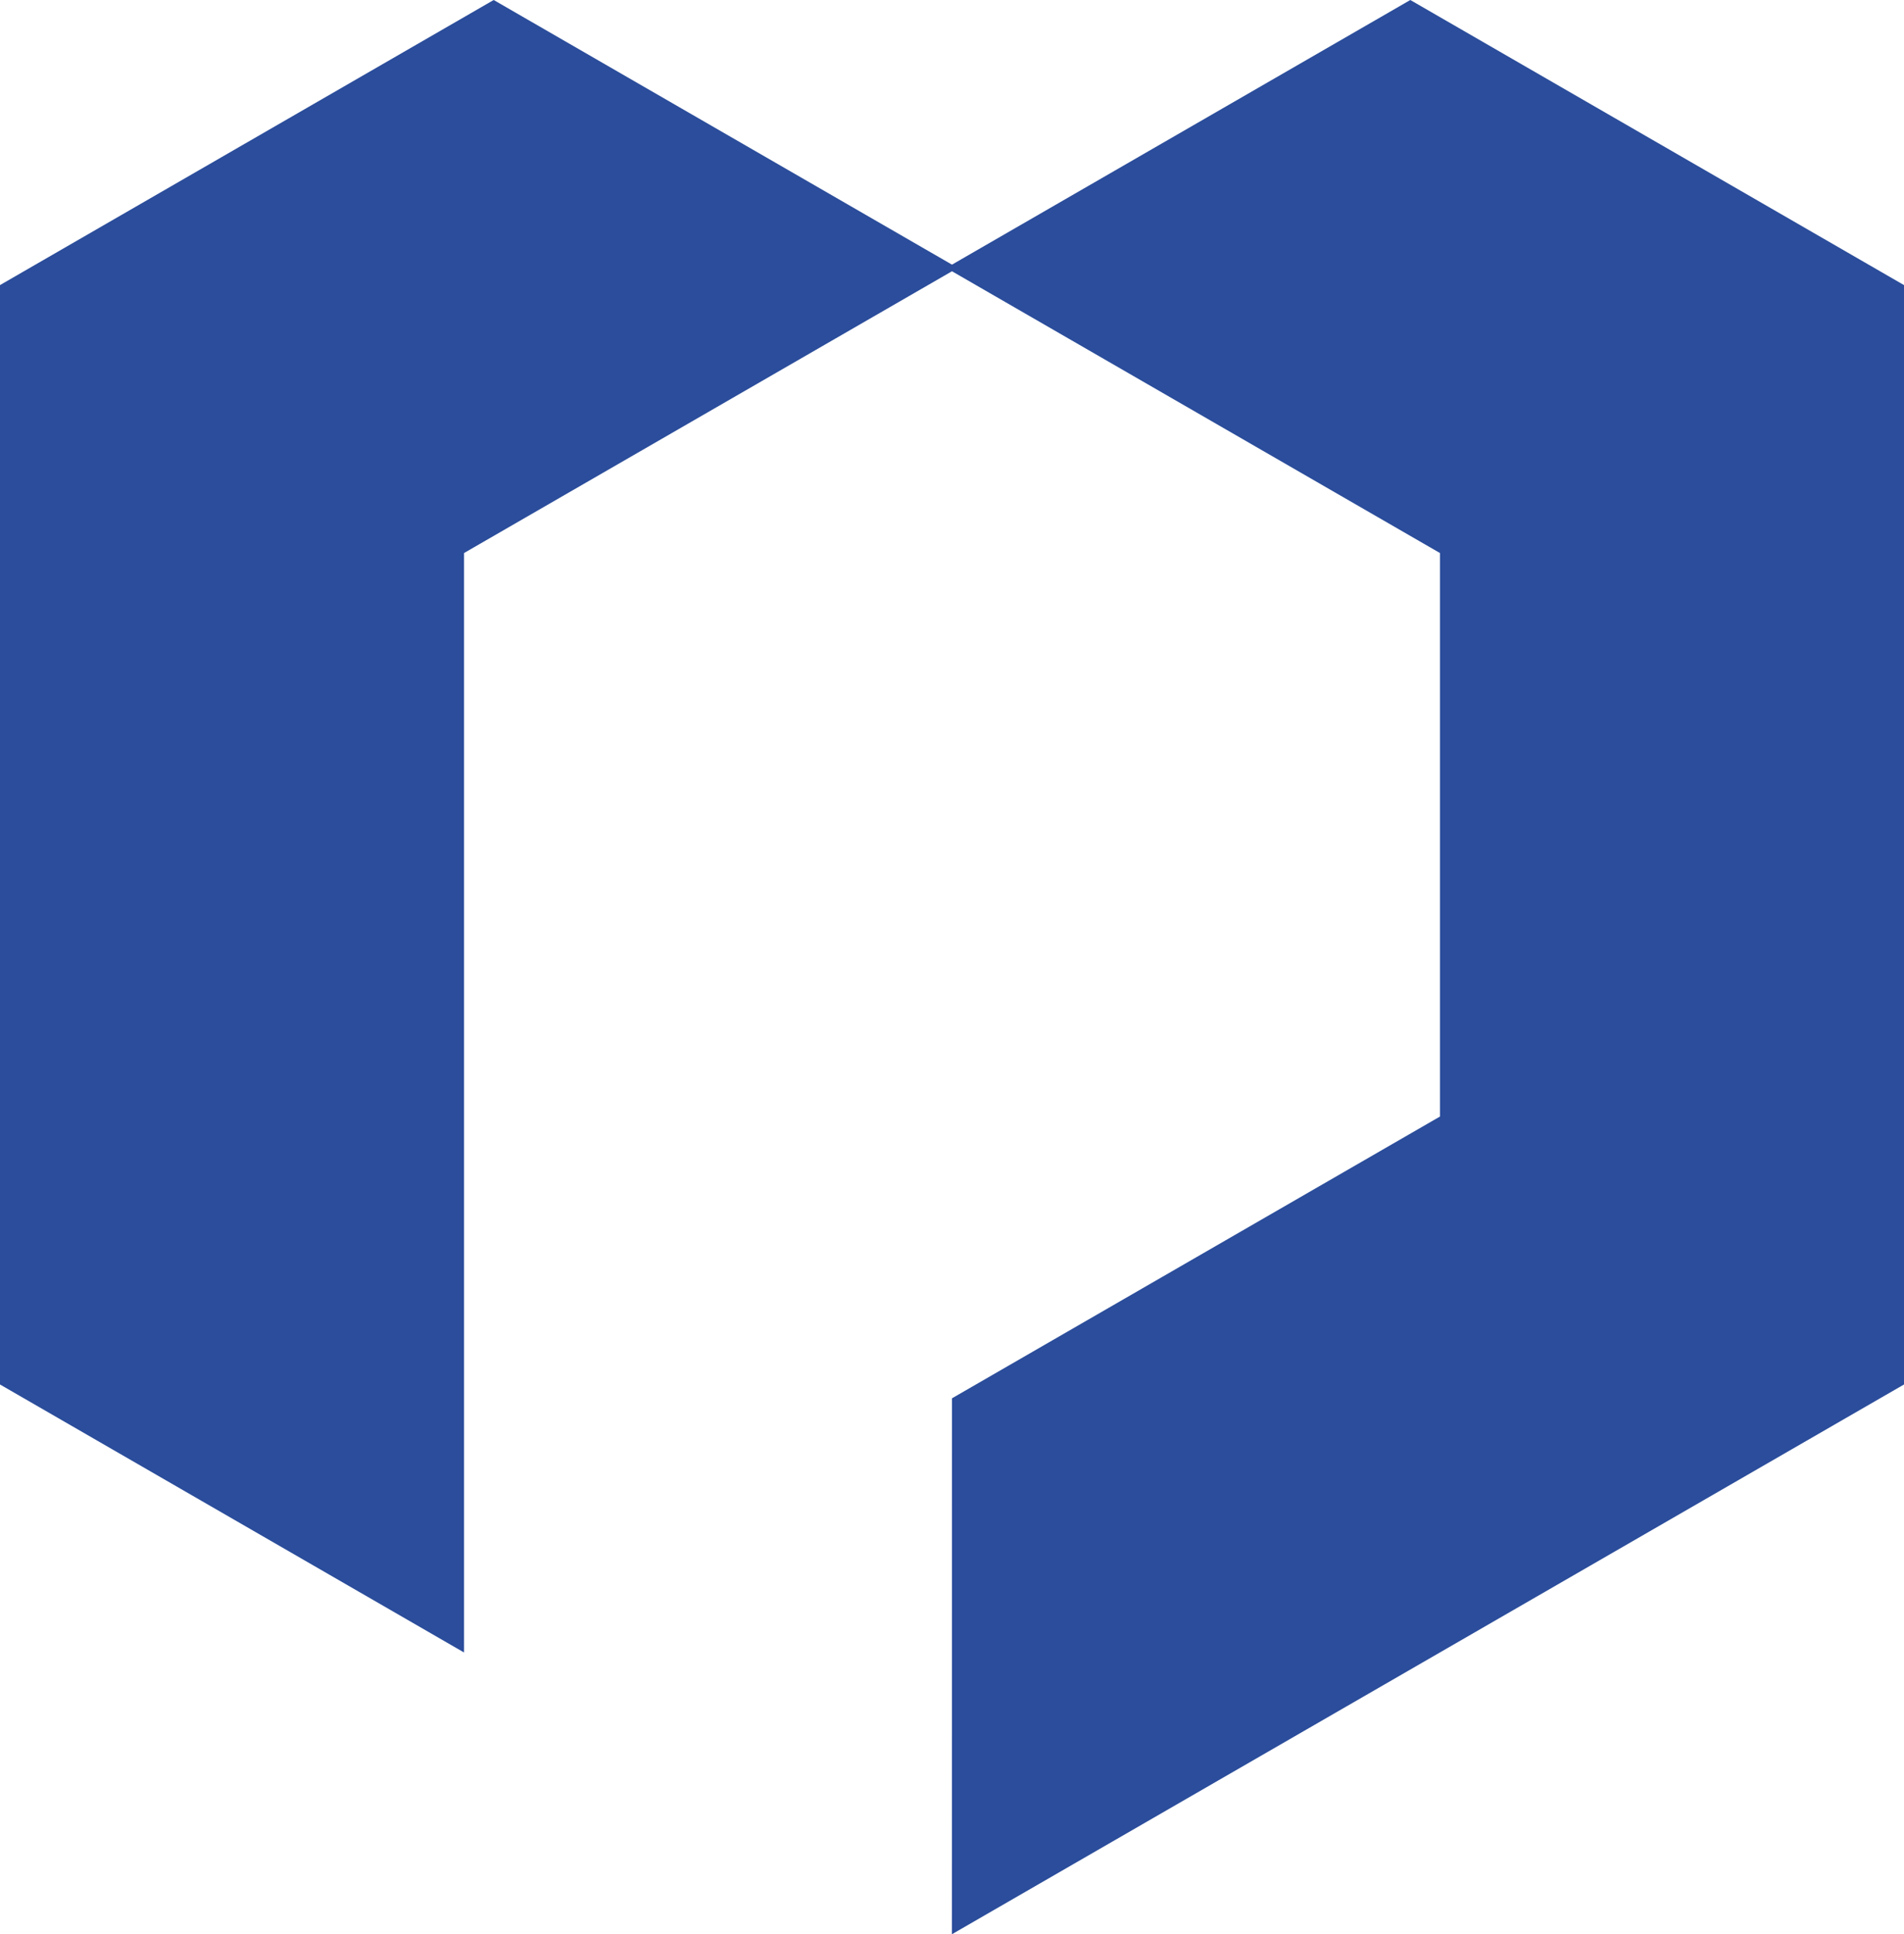<svg id="HG" xmlns="http://www.w3.org/2000/svg" viewBox="0 0 43.665 44.351"><defs><style>.cls-1{fill:#2b4d9b;}</style></defs><polygon class="cls-1" points="21.832 32.063 33.023 25.602 33.023 12.681 21.832 6.22 10.642 12.681 10.642 37.891 0 31.746 0 6.537 11.322 0 21.832 6.068 32.343 0 43.665 6.537 43.665 31.746 21.832 44.351 21.83 44.35 21.832 32.063"/></svg>